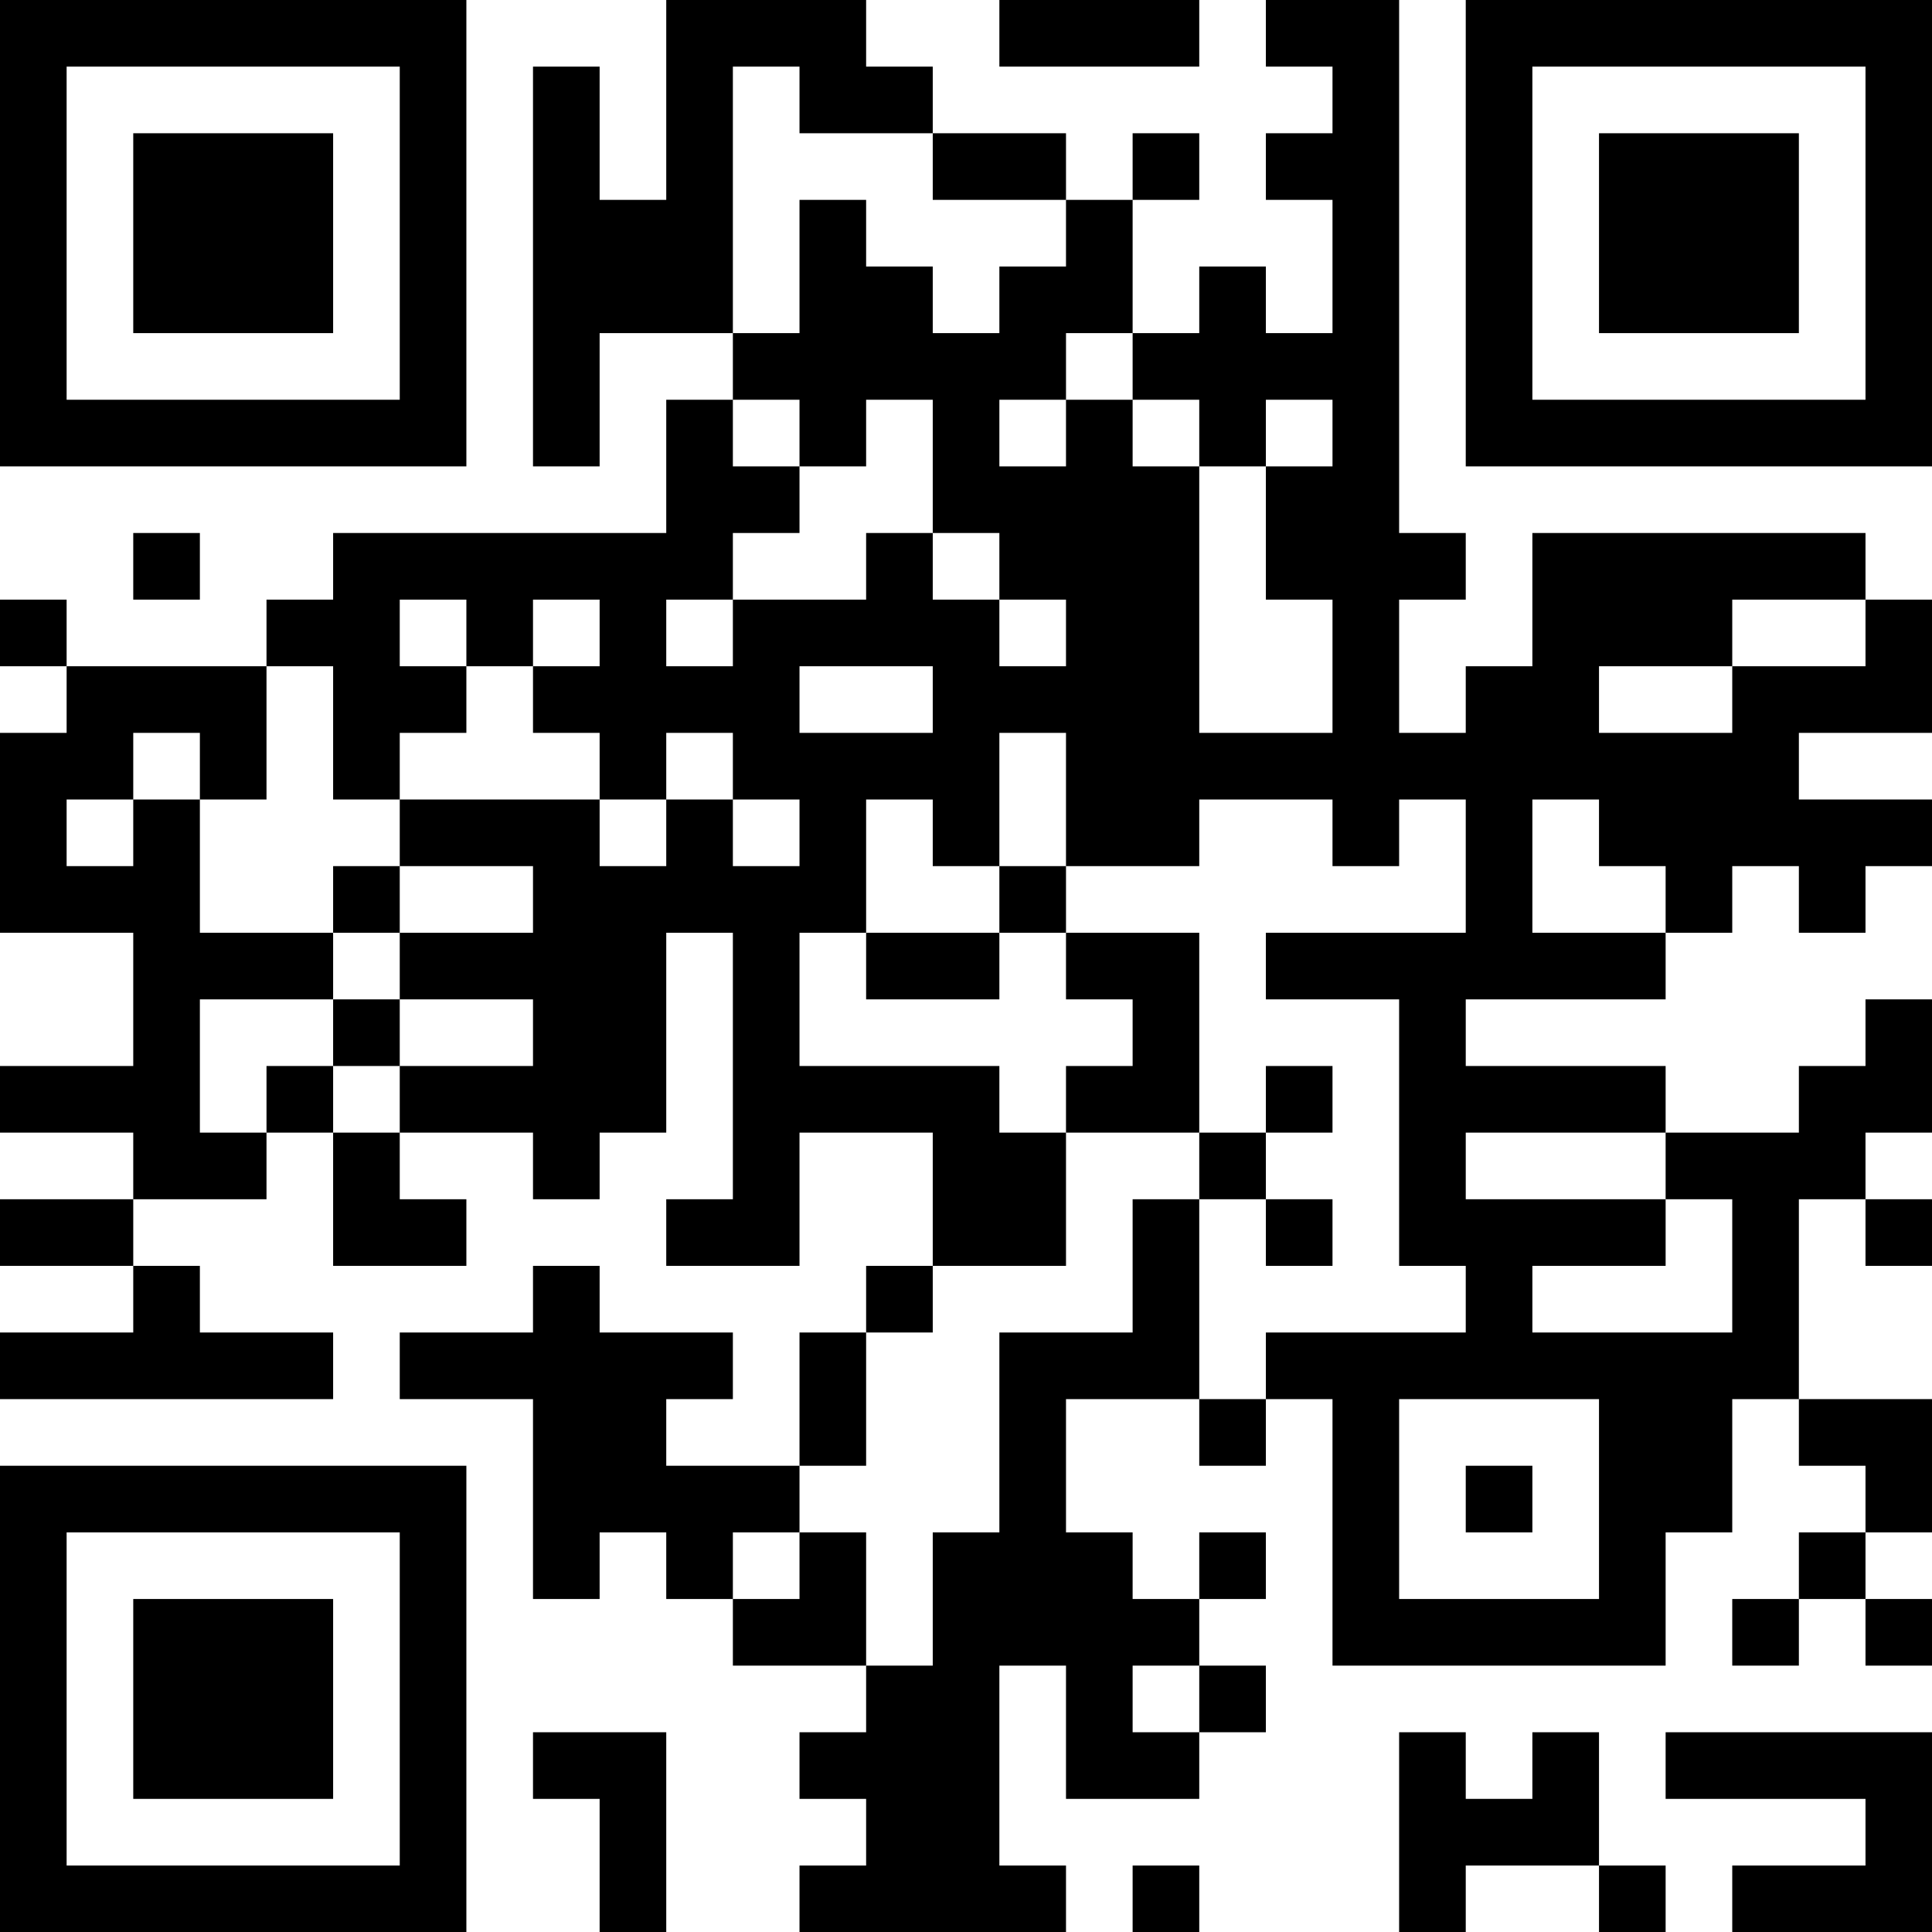<?xml version="1.0" encoding="UTF-8"?>
<svg xmlns="http://www.w3.org/2000/svg" version="1.1" width="200" height="200" viewBox="0 0 200 200"><rect x="0" y="0" width="200" height="200" fill="#ffffff"/><g transform="scale(6.897)"><g transform="translate(0,0)"><path fill-rule="evenodd" d="M10 0L10 3L9 3L9 1L8 1L8 7L9 7L9 5L11 5L11 6L10 6L10 8L5 8L5 9L4 9L4 10L1 10L1 9L0 9L0 10L1 10L1 11L0 11L0 14L2 14L2 16L0 16L0 17L2 17L2 18L0 18L0 19L2 19L2 20L0 20L0 21L5 21L5 20L3 20L3 19L2 19L2 18L4 18L4 17L5 17L5 19L7 19L7 18L6 18L6 17L8 17L8 18L9 18L9 17L10 17L10 14L11 14L11 18L10 18L10 19L12 19L12 17L14 17L14 19L13 19L13 20L12 20L12 22L10 22L10 21L11 21L11 20L9 20L9 19L8 19L8 20L6 20L6 21L8 21L8 24L9 24L9 23L10 23L10 24L11 24L11 25L13 25L13 26L12 26L12 27L13 27L13 28L12 28L12 29L16 29L16 28L15 28L15 25L16 25L16 27L18 27L18 26L19 26L19 25L18 25L18 24L19 24L19 23L18 23L18 24L17 24L17 23L16 23L16 21L18 21L18 22L19 22L19 21L20 21L20 25L25 25L25 23L26 23L26 21L27 21L27 22L28 22L28 23L27 23L27 24L26 24L26 25L27 25L27 24L28 24L28 25L29 25L29 24L28 24L28 23L29 23L29 21L27 21L27 18L28 18L28 19L29 19L29 18L28 18L28 17L29 17L29 15L28 15L28 16L27 16L27 17L25 17L25 16L22 16L22 15L25 15L25 14L26 14L26 13L27 13L27 14L28 14L28 13L29 13L29 12L27 12L27 11L29 11L29 9L28 9L28 8L23 8L23 10L22 10L22 11L21 11L21 9L22 9L22 8L21 8L21 0L19 0L19 1L20 1L20 2L19 2L19 3L20 3L20 5L19 5L19 4L18 4L18 5L17 5L17 3L18 3L18 2L17 2L17 3L16 3L16 2L14 2L14 1L13 1L13 0ZM15 0L15 1L18 1L18 0ZM11 1L11 5L12 5L12 3L13 3L13 4L14 4L14 5L15 5L15 4L16 4L16 3L14 3L14 2L12 2L12 1ZM16 5L16 6L15 6L15 7L16 7L16 6L17 6L17 7L18 7L18 11L20 11L20 9L19 9L19 7L20 7L20 6L19 6L19 7L18 7L18 6L17 6L17 5ZM11 6L11 7L12 7L12 8L11 8L11 9L10 9L10 10L11 10L11 9L13 9L13 8L14 8L14 9L15 9L15 10L16 10L16 9L15 9L15 8L14 8L14 6L13 6L13 7L12 7L12 6ZM2 8L2 9L3 9L3 8ZM6 9L6 10L7 10L7 11L6 11L6 12L5 12L5 10L4 10L4 12L3 12L3 11L2 11L2 12L1 12L1 13L2 13L2 12L3 12L3 14L5 14L5 15L3 15L3 17L4 17L4 16L5 16L5 17L6 17L6 16L8 16L8 15L6 15L6 14L8 14L8 13L6 13L6 12L9 12L9 13L10 13L10 12L11 12L11 13L12 13L12 12L11 12L11 11L10 11L10 12L9 12L9 11L8 11L8 10L9 10L9 9L8 9L8 10L7 10L7 9ZM26 9L26 10L24 10L24 11L26 11L26 10L28 10L28 9ZM12 10L12 11L14 11L14 10ZM15 11L15 13L14 13L14 12L13 12L13 14L12 14L12 16L15 16L15 17L16 17L16 19L14 19L14 20L13 20L13 22L12 22L12 23L11 23L11 24L12 24L12 23L13 23L13 25L14 25L14 23L15 23L15 20L17 20L17 18L18 18L18 21L19 21L19 20L22 20L22 19L21 19L21 15L19 15L19 14L22 14L22 12L21 12L21 13L20 13L20 12L18 12L18 13L16 13L16 11ZM23 12L23 14L25 14L25 13L24 13L24 12ZM5 13L5 14L6 14L6 13ZM15 13L15 14L13 14L13 15L15 15L15 14L16 14L16 15L17 15L17 16L16 16L16 17L18 17L18 18L19 18L19 19L20 19L20 18L19 18L19 17L20 17L20 16L19 16L19 17L18 17L18 14L16 14L16 13ZM5 15L5 16L6 16L6 15ZM22 17L22 18L25 18L25 19L23 19L23 20L26 20L26 18L25 18L25 17ZM21 21L21 24L24 24L24 21ZM22 22L22 23L23 23L23 22ZM17 25L17 26L18 26L18 25ZM8 26L8 27L9 27L9 29L10 29L10 26ZM21 26L21 29L22 29L22 28L24 28L24 29L25 29L25 28L24 28L24 26L23 26L23 27L22 27L22 26ZM25 26L25 27L28 27L28 28L26 28L26 29L29 29L29 26ZM17 28L17 29L18 29L18 28ZM0 0L0 7L7 7L7 0ZM1 1L1 6L6 6L6 1ZM2 2L2 5L5 5L5 2ZM22 0L22 7L29 7L29 0ZM23 1L23 6L28 6L28 1ZM24 2L24 5L27 5L27 2ZM0 22L0 29L7 29L7 22ZM1 23L1 28L6 28L6 23ZM2 24L2 27L5 27L5 24Z" fill="#000000"/></g></g></svg>
